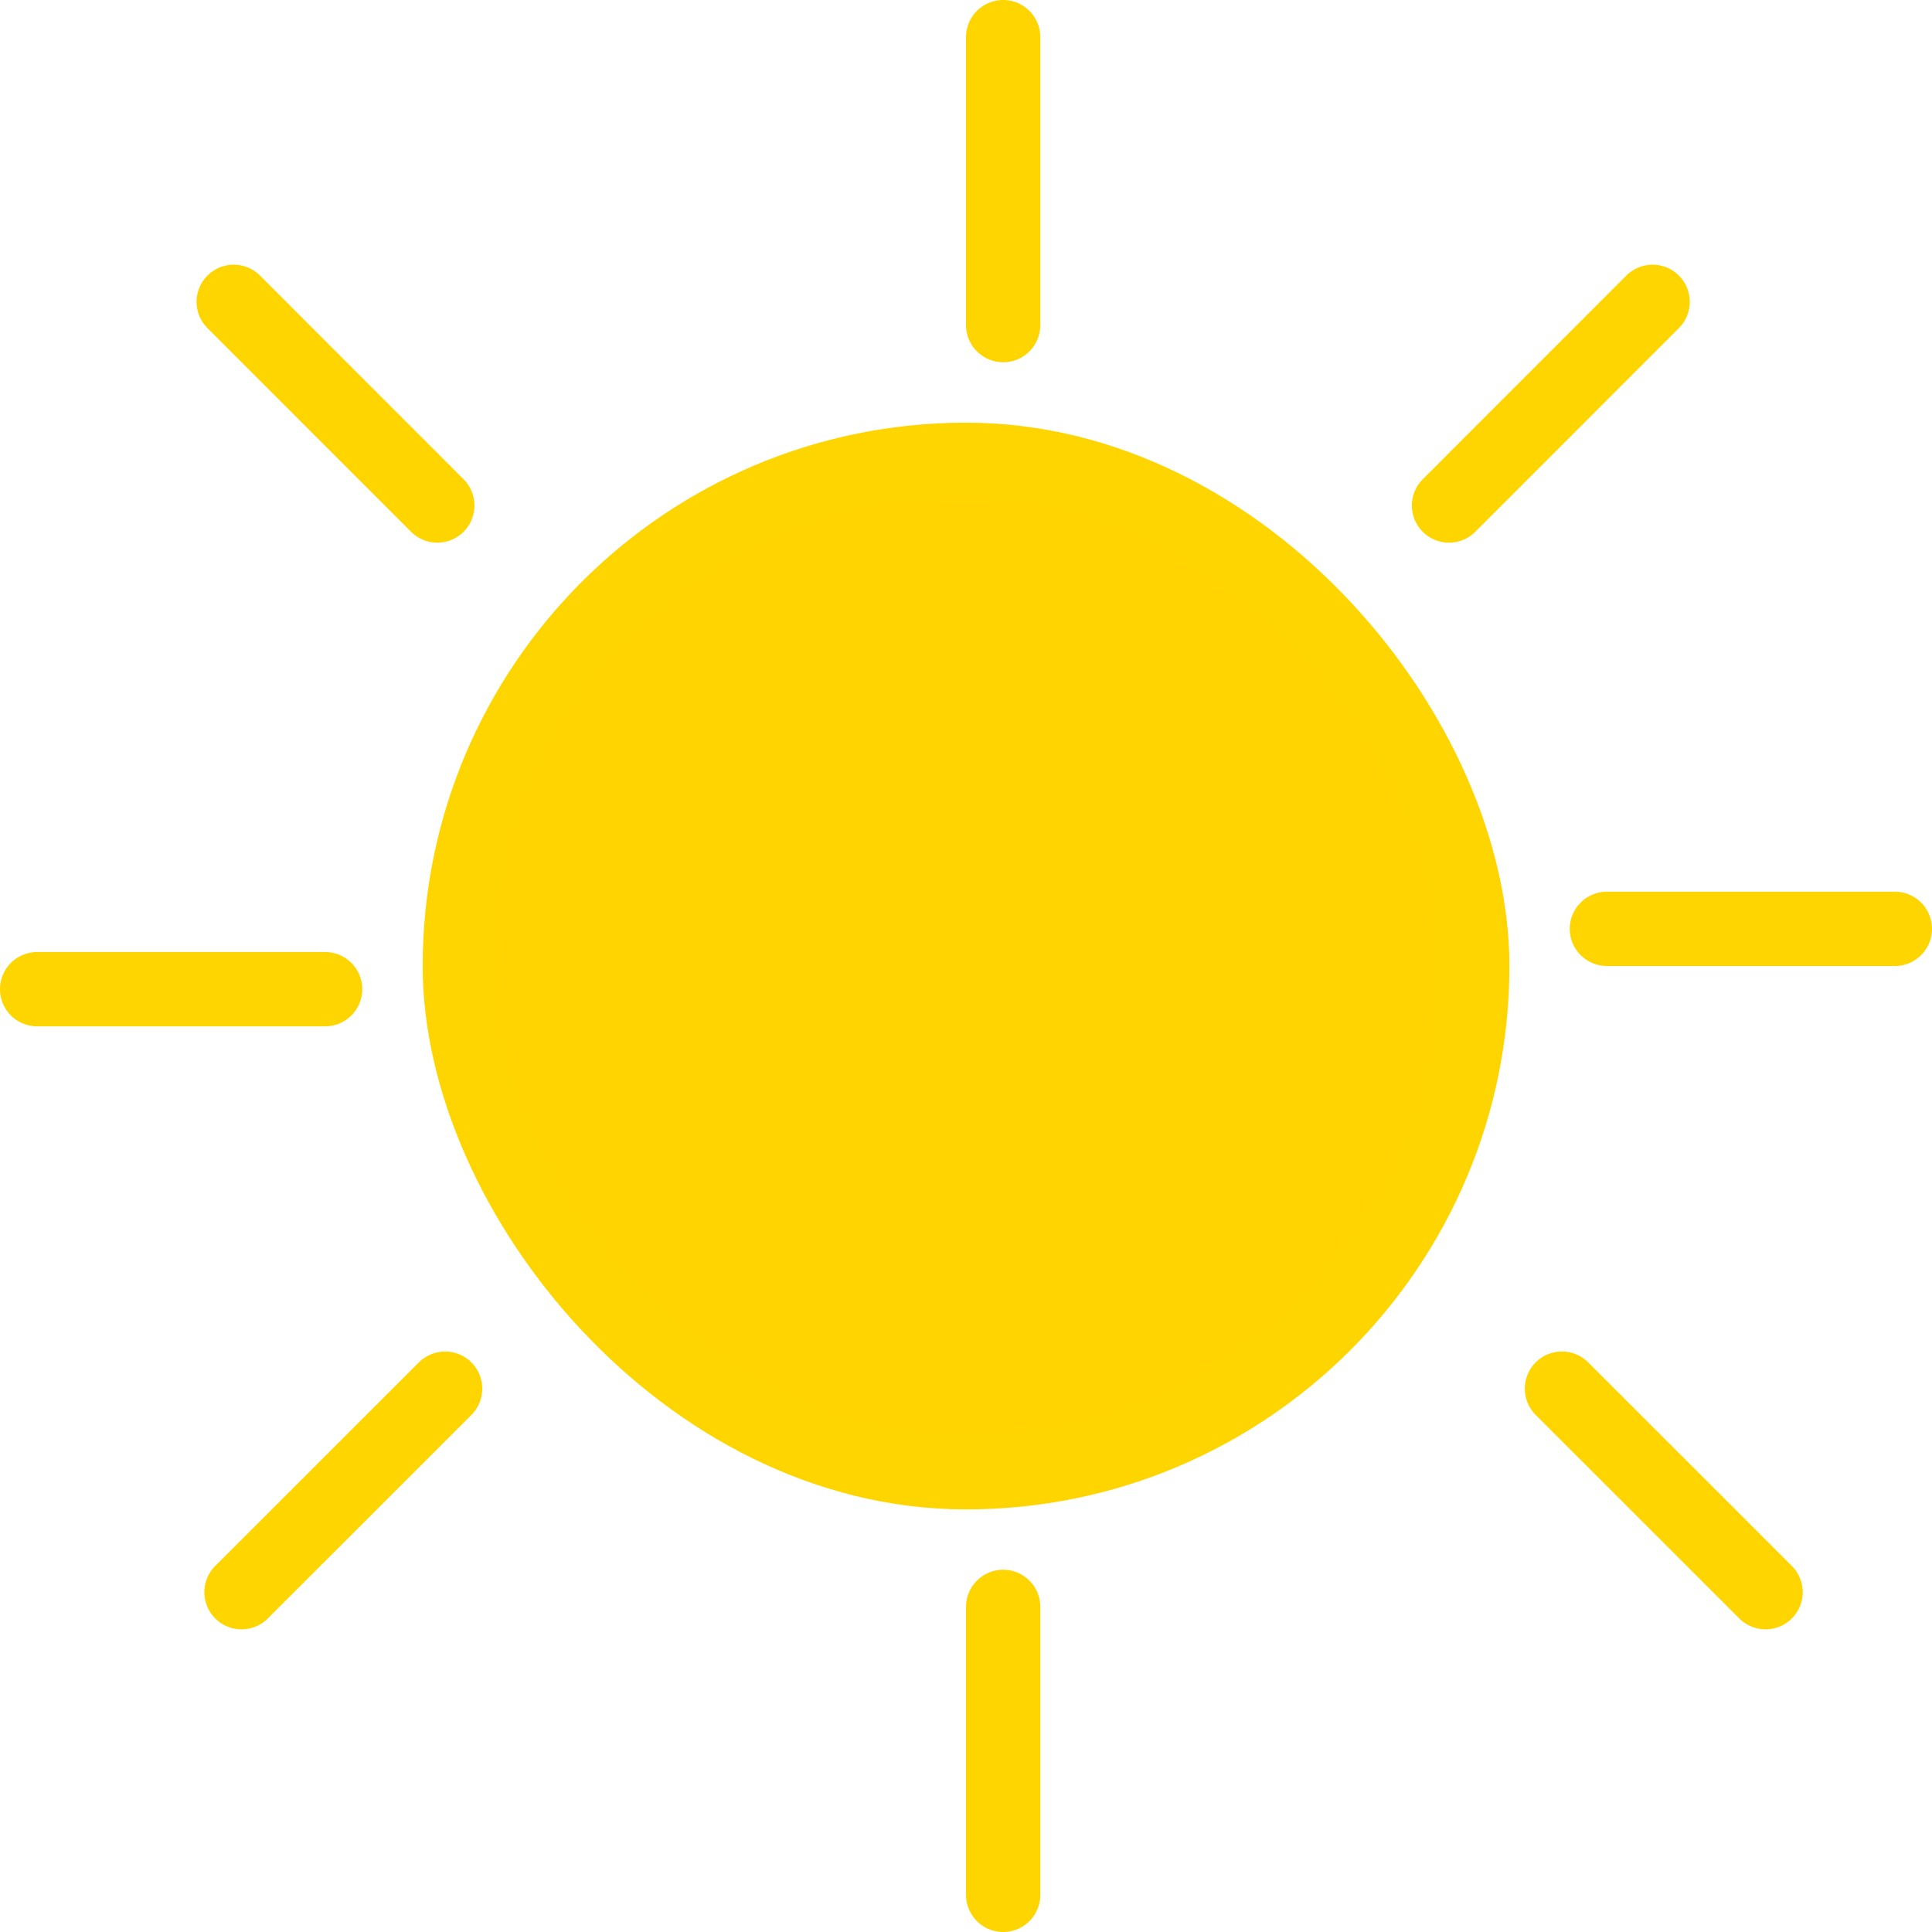 <svg width="21" height="21" viewBox="0 0 26 26" fill="none" xmlns="http://www.w3.org/2000/svg">
<rect x="6.188" y="6.188" width="13.625" height="13.625" rx="6.812" fill="#FFD400" stroke="#FFD500"/>
<line x1="13.5" y1="0.5" x2="13.5" y2="4.375" stroke="#FFD500" stroke-linecap="round"/>
<line x1="13.5" y1="21.625" x2="13.5" y2="25.5" stroke="#FFD500" stroke-linecap="round"/>
<line x1="0.5" y1="13.312" x2="4.375" y2="13.312" stroke="#FFD500" stroke-linecap="round"/>
<line x1="21.625" y1="12.5" x2="25.5" y2="12.5" stroke="#FFD500" stroke-linecap="round"/>
<line x1="19.5" y1="6.803" x2="22.24" y2="4.062" stroke="#FFD500" stroke-linecap="round"/>
<line x1="3.145" y1="4.062" x2="5.885" y2="6.803" stroke="#FFD500" stroke-linecap="round"/>
<line x1="3.25" y1="21.427" x2="5.99" y2="18.688" stroke="#FFD500" stroke-linecap="round"/>
<line x1="21.02" y1="18.688" x2="23.76" y2="21.427" stroke="#FFD500" stroke-linecap="round"/>
</svg>

